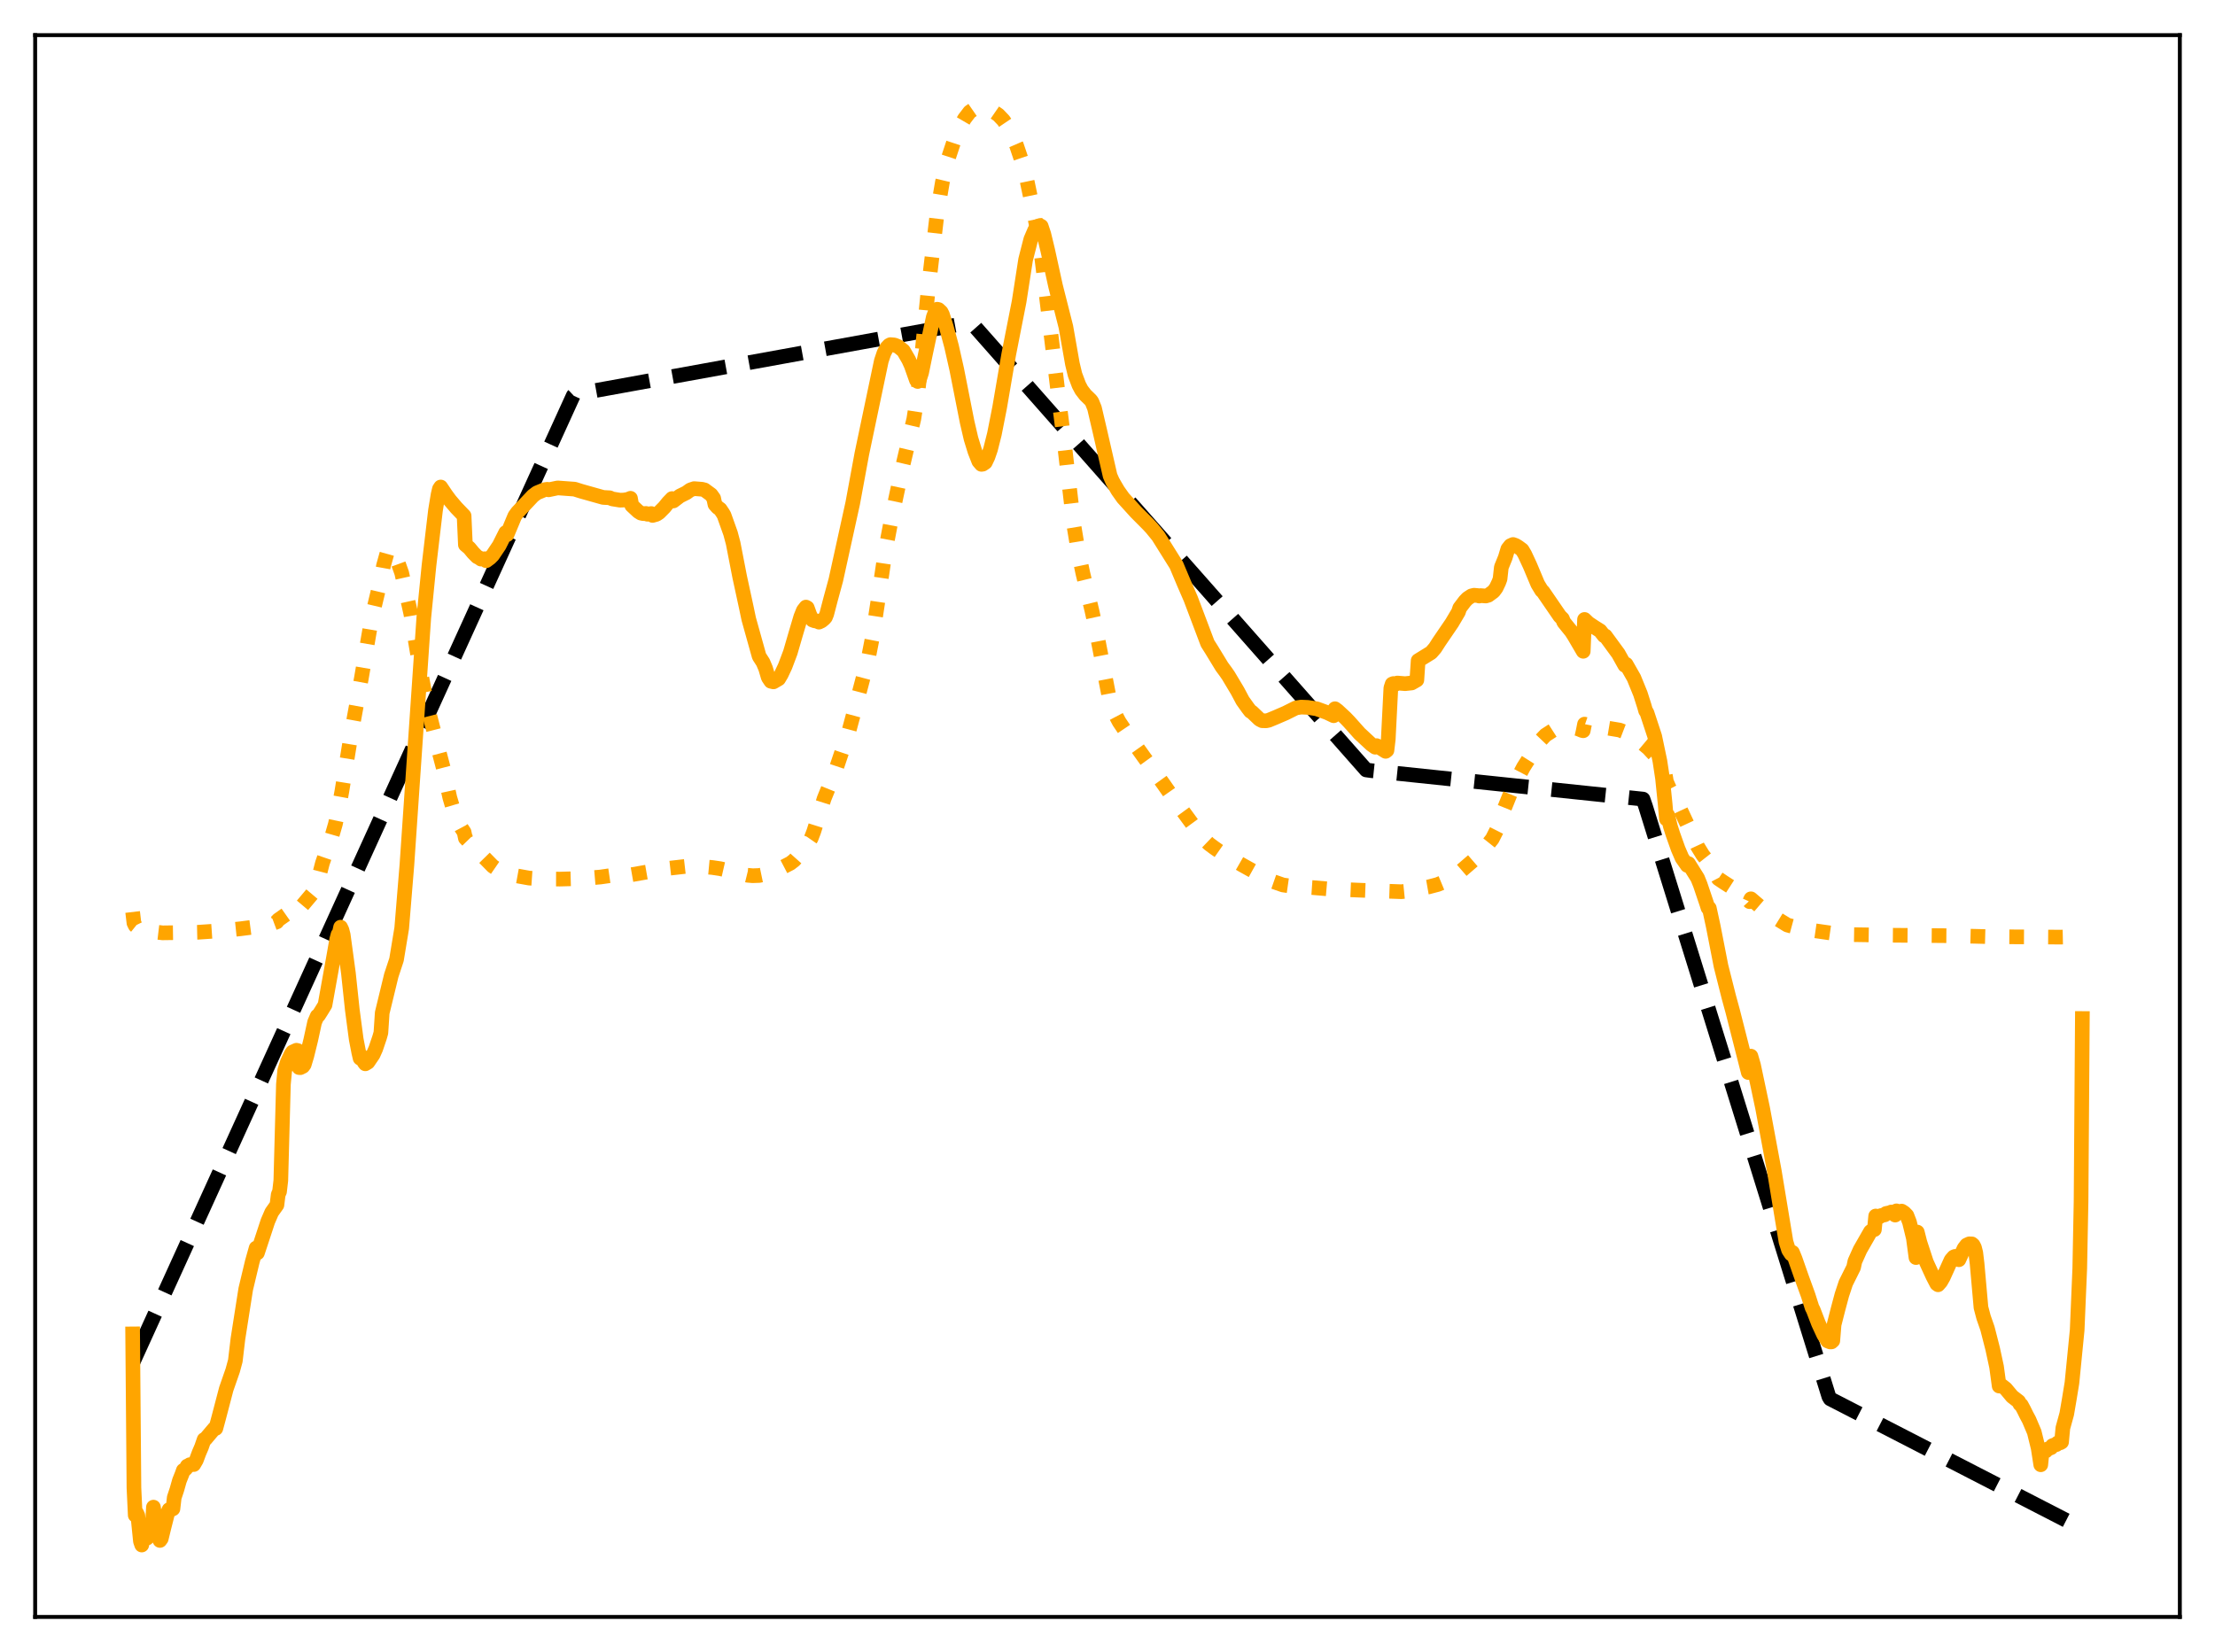 <?xml version="1.0" encoding="utf-8" standalone="no"?>
<!DOCTYPE svg PUBLIC "-//W3C//DTD SVG 1.1//EN"
  "http://www.w3.org/Graphics/SVG/1.1/DTD/svg11.dtd">
<svg xmlns:xlink="http://www.w3.org/1999/xlink" width="453.6pt" height="338.4pt" viewBox="0 0 453.6 338.4" xmlns="http://www.w3.org/2000/svg" version="1.1">
 <defs>
  <style type="text/css">*{stroke-linejoin: round; stroke-linecap: butt}</style>
 </defs>
 <g id="figure_1">
  <g id="patch_1">
   <path d="M 0 338.4 
L 453.6 338.4 
L 453.6 0 
L 0 0 
z
" style="fill: #ffffff"/>
  </g>
  <g id="axes_1">
   <g id="patch_2">
    <path d="M 7.2 331.2 
L 446.4 331.2 
L 446.4 7.2 
L 7.2 7.2 
z
" style="fill: #ffffff"/>
   </g>
   <g id="matplotlib.axis_1"/>
   <g id="matplotlib.axis_2"/>
   <g id="line2d_1">
    <path d="M 27.164 279.194 
L 117.399 81.023 
L 117.665 80.772 
L 198.851 66.021 
L 202.844 70.534 
L 279.77 157.71 
L 280.835 157.856 
L 336.467 163.68 
L 336.999 165.218 
L 374.531 286.089 
L 374.797 286.533 
L 426.436 313.119 
L 426.436 313.119 
" clip-path="url(#p0557d46075)" style="fill: none; stroke-dasharray: 11.1,4.8; stroke-dashoffset: 0; stroke: #000000; stroke-width: 3"/>
   </g>
   <g id="line2d_2">
    <path d="M 27.164 186.805 
L 27.43 189.061 
L 27.696 189.6 
L 28.761 190.458 
L 29.559 190.641 
L 33.286 191.079 
L 38.876 191 
L 40.473 190.964 
L 43.667 190.747 
L 44.998 190.686 
L 47.127 190.464 
L 49.257 190.242 
L 54.847 189.517 
L 56.71 188.823 
L 56.976 188.435 
L 59.638 186.566 
L 60.969 185.529 
L 61.235 186.281 
L 64.163 182.802 
L 64.695 181.577 
L 65.228 179.894 
L 66.026 176.81 
L 67.091 173.7 
L 67.889 171.538 
L 68.688 168.77 
L 69.487 164.93 
L 70.019 162.027 
L 71.882 150.514 
L 74.012 138.87 
L 76.141 126.482 
L 77.472 120.883 
L 78.004 118.81 
L 78.537 115.863 
L 79.335 113.013 
L 79.601 112.611 
L 79.868 112.427 
L 80.134 112.459 
L 80.4 112.753 
L 81.199 114.408 
L 81.731 115.865 
L 82.263 117.366 
L 84.127 125.711 
L 85.724 135.273 
L 87.055 142.36 
L 87.853 145.951 
L 89.983 154.282 
L 90.781 157.312 
L 92.112 163.376 
L 92.911 166.078 
L 93.709 168.127 
L 94.508 169.633 
L 95.04 170.43 
L 95.306 171.694 
L 97.169 173.617 
L 100.896 177.421 
L 102.493 178.518 
L 103.558 178.991 
L 108.349 179.859 
L 111.277 180.059 
L 114.737 180.068 
L 119.529 179.934 
L 122.989 179.641 
L 126.716 179.102 
L 129.111 178.705 
L 129.377 179.162 
L 136.564 177.902 
L 140.557 177.446 
L 141.622 177.349 
L 142.953 177.424 
L 145.881 177.695 
L 147.478 177.932 
L 148.809 178.238 
L 153.068 179.281 
L 154.132 179.377 
L 155.463 179.331 
L 157.06 178.997 
L 157.859 178.832 
L 159.456 178.073 
L 161.319 177.102 
L 161.852 176.828 
L 162.65 176.205 
L 164.247 174.415 
L 166.111 171.72 
L 166.643 170.332 
L 168.772 163.578 
L 171.168 157.659 
L 172.765 152.911 
L 173.83 149.801 
L 175.427 143.865 
L 177.024 137.823 
L 177.823 134.826 
L 178.621 130.743 
L 179.686 123.783 
L 181.283 112.953 
L 182.614 105.959 
L 184.743 95.953 
L 187.139 85.806 
L 187.937 80.637 
L 188.47 75.817 
L 190.067 59.404 
L 191.93 43.534 
L 192.995 37.287 
L 194.06 32.838 
L 195.391 28.821 
L 196.721 25.692 
L 197.52 24.317 
L 198.585 22.921 
L 199.383 22.369 
L 200.448 22 
L 201.247 21.927 
L 202.045 22.134 
L 202.844 22.444 
L 204.441 23.541 
L 205.505 24.654 
L 206.304 25.842 
L 207.103 27.325 
L 208.167 29.79 
L 209.232 32.938 
L 210.297 36.909 
L 212.16 45.789 
L 213.225 51.868 
L 214.289 60.718 
L 216.685 80.551 
L 218.016 91.24 
L 219.879 107.418 
L 220.678 112.246 
L 221.743 117.38 
L 223.606 125.069 
L 224.404 128.723 
L 227.332 143.843 
L 228.131 145.848 
L 229.196 147.865 
L 230.527 149.842 
L 234.253 155.067 
L 238.246 160.58 
L 240.109 163.245 
L 244.368 169.059 
L 246.764 172.075 
L 247.562 172.84 
L 248.627 173.636 
L 250.49 174.937 
L 254.483 177.231 
L 258.476 179.455 
L 260.605 180.528 
L 262.735 181.273 
L 264.332 181.499 
L 268.857 181.812 
L 271.785 182.062 
L 278.705 182.35 
L 286.957 182.652 
L 290.151 182.335 
L 290.417 182.041 
L 292.547 181.668 
L 294.41 181.179 
L 297.072 180.074 
L 298.403 179.092 
L 302.928 175.184 
L 305.59 171.841 
L 306.655 169.736 
L 307.187 168.435 
L 307.453 167.123 
L 309.849 161.2 
L 311.978 157.156 
L 315.439 151.69 
L 316.503 150.576 
L 318.1 149.552 
L 318.899 149.25 
L 320.762 149.024 
L 322.625 149.16 
L 323.158 149.281 
L 323.956 149.617 
L 324.223 149.682 
L 324.489 148.326 
L 325.021 148.51 
L 326.884 148.743 
L 331.676 149.542 
L 333.539 150.257 
L 335.668 151.683 
L 337.532 153.248 
L 338.863 154.676 
L 340.193 156.476 
L 340.726 157.463 
L 340.992 158.517 
L 341.258 160.092 
L 341.791 161.315 
L 343.654 164.846 
L 347.647 173.398 
L 348.711 175.13 
L 349.776 176.481 
L 350.042 176.671 
L 350.575 177.427 
L 351.905 179.993 
L 352.97 180.71 
L 356.697 183.107 
L 357.761 184.114 
L 358.294 184.691 
L 358.56 184.104 
L 361.222 186.384 
L 363.617 187.998 
L 366.013 189.474 
L 367.344 189.834 
L 371.071 190.563 
L 374.797 191.098 
L 379.056 191.438 
L 387.308 191.566 
L 399.818 191.669 
L 407.804 191.869 
L 421.911 191.953 
L 426.17 191.867 
L 426.436 191.447 
L 426.436 191.447 
" clip-path="url(#p0557d46075)" style="fill: none; stroke-dasharray: 3,4.95; stroke-dashoffset: 0; stroke: #ffa500; stroke-width: 3"/>
   </g>
   <g id="line2d_3">
    <path d="M 27.164 273.225 
L 27.43 304.776 
L 27.696 310.371 
L 27.962 309.863 
L 28.228 310.443 
L 28.761 315.71 
L 29.027 316.473 
L 29.293 315.01 
L 29.559 314.935 
L 29.825 314.641 
L 30.092 315.066 
L 30.624 314.116 
L 31.156 313.407 
L 31.423 308.715 
L 31.955 312.47 
L 32.487 314.997 
L 32.753 315.537 
L 33.02 315.173 
L 33.552 312.986 
L 34.351 309.835 
L 34.617 309.231 
L 34.883 309.303 
L 35.415 309.055 
L 35.681 306.748 
L 36.214 305.152 
L 36.746 303.273 
L 37.279 301.937 
L 37.545 301.178 
L 37.811 301.053 
L 38.077 300.799 
L 38.343 300.295 
L 38.609 300.228 
L 38.876 300.01 
L 39.142 300.051 
L 39.408 299.873 
L 39.674 299.99 
L 40.207 299.077 
L 40.739 297.644 
L 41.271 296.4 
L 41.804 294.865 
L 42.07 294.765 
L 43.933 292.561 
L 44.199 292.59 
L 44.732 290.62 
L 46.329 284.526 
L 47.66 280.701 
L 48.192 278.738 
L 48.724 274.243 
L 50.321 264.054 
L 51.652 258.49 
L 52.451 255.638 
L 52.717 256.636 
L 54.048 252.598 
L 54.847 250.166 
L 55.645 248.322 
L 56.71 246.82 
L 56.976 244.675 
L 57.242 244.093 
L 57.508 241.817 
L 58.041 222.077 
L 58.307 219.262 
L 58.839 217.58 
L 59.638 215.869 
L 59.904 215.493 
L 60.703 215.126 
L 60.969 215.186 
L 61.235 218.671 
L 61.501 218.691 
L 62.033 218.423 
L 62.3 218.059 
L 62.832 216.287 
L 63.631 213.044 
L 64.429 209.374 
L 64.961 208.133 
L 65.228 207.979 
L 65.76 207.147 
L 66.559 205.841 
L 68.422 195.464 
L 68.954 192.444 
L 69.22 191.435 
L 69.487 191.109 
L 69.753 189.916 
L 70.019 190.47 
L 70.285 191.48 
L 71.35 199.334 
L 72.148 206.834 
L 72.947 212.865 
L 73.479 215.623 
L 73.745 216.763 
L 74.012 216.313 
L 74.544 217.562 
L 74.81 217.905 
L 75.343 217.583 
L 76.407 216.023 
L 76.94 214.838 
L 77.738 212.48 
L 78.004 211.54 
L 78.271 207.466 
L 80.134 199.791 
L 81.199 196.571 
L 82.263 190.134 
L 83.328 177.161 
L 86.788 126.502 
L 87.853 115.799 
L 89.184 104.516 
L 89.716 101.292 
L 89.983 100.155 
L 90.249 99.754 
L 91.313 101.341 
L 92.112 102.429 
L 93.443 103.996 
L 95.04 105.655 
L 95.306 111.584 
L 96.105 112.259 
L 96.903 113.223 
L 97.702 114.035 
L 98.234 114.31 
L 98.5 114.523 
L 99.299 114.449 
L 99.565 114.854 
L 100.364 114.259 
L 100.896 113.721 
L 102.227 111.738 
L 103.558 109.087 
L 103.824 109.521 
L 105.421 105.696 
L 105.953 104.957 
L 109.148 101.564 
L 109.946 100.959 
L 111.543 100.296 
L 112.076 100.221 
L 112.342 100.33 
L 114.205 99.94 
L 117.665 100.194 
L 118.996 100.615 
L 123.521 101.888 
L 124.852 101.961 
L 125.385 102.194 
L 126.982 102.454 
L 127.78 102.425 
L 128.579 102.29 
L 129.111 102.066 
L 129.377 103.531 
L 130.708 104.768 
L 131.241 105.101 
L 131.773 105.215 
L 132.305 105.172 
L 132.572 105.331 
L 133.37 105.189 
L 133.636 105.576 
L 134.435 105.352 
L 134.967 105 
L 136.032 103.93 
L 136.831 102.948 
L 137.629 102.121 
L 137.895 102.613 
L 139.226 101.596 
L 140.557 100.938 
L 141.356 100.357 
L 142.154 100.087 
L 143.751 100.215 
L 144.284 100.35 
L 145.615 101.325 
L 146.147 102.065 
L 146.413 103.318 
L 146.945 103.925 
L 147.478 104.302 
L 148.01 105.091 
L 148.276 105.544 
L 149.607 109.271 
L 150.14 111.28 
L 151.471 118.132 
L 152.801 124.269 
L 153.334 126.805 
L 155.463 134.43 
L 156.262 135.676 
L 156.794 136.939 
L 157.327 138.748 
L 157.859 139.545 
L 158.391 139.67 
L 159.456 139.047 
L 159.988 138.153 
L 160.787 136.457 
L 161.852 133.629 
L 162.916 129.966 
L 163.981 126.372 
L 164.513 125.033 
L 165.046 124.353 
L 165.312 124.492 
L 165.844 125.955 
L 166.377 127.001 
L 166.909 127.196 
L 167.441 127.221 
L 167.708 127.434 
L 168.24 127.183 
L 168.772 126.733 
L 169.039 126.427 
L 169.305 125.77 
L 170.103 122.71 
L 171.168 118.8 
L 174.628 103.059 
L 176.492 92.948 
L 179.686 77.726 
L 180.484 73.926 
L 181.017 72.328 
L 181.549 71.287 
L 182.081 70.726 
L 182.348 70.593 
L 183.146 70.66 
L 183.945 70.981 
L 185.009 71.853 
L 186.074 73.688 
L 186.607 74.863 
L 187.671 77.87 
L 187.937 78.139 
L 188.204 77.982 
L 188.736 76.32 
L 189.535 72.422 
L 191.132 64.939 
L 191.664 63.559 
L 191.93 63.339 
L 192.196 63.404 
L 192.729 63.9 
L 192.995 64.416 
L 193.793 66.963 
L 194.858 70.92 
L 195.923 75.649 
L 198.052 86.431 
L 198.851 89.868 
L 199.649 92.463 
L 200.448 94.498 
L 200.98 95.114 
L 201.247 95.078 
L 201.779 94.719 
L 202.311 93.598 
L 202.844 92.051 
L 203.642 88.887 
L 204.707 83.492 
L 206.57 72.602 
L 208.7 61.77 
L 210.031 53.179 
L 211.095 49.022 
L 211.894 47.155 
L 212.426 46.403 
L 212.959 46.196 
L 213.225 46.345 
L 213.757 47.945 
L 214.556 51.263 
L 216.153 58.556 
L 218.282 66.963 
L 219.613 74.523 
L 220.145 76.74 
L 220.944 78.862 
L 221.476 79.869 
L 222.275 80.907 
L 223.34 81.937 
L 223.606 82.294 
L 224.138 83.61 
L 225.203 88.165 
L 227.332 97.453 
L 227.865 98.664 
L 228.929 100.48 
L 229.994 101.984 
L 232.656 104.92 
L 235.052 107.329 
L 235.85 108.183 
L 237.181 109.814 
L 240.908 115.768 
L 242.505 119.566 
L 243.836 122.632 
L 247.296 131.789 
L 248.095 133.049 
L 250.224 136.546 
L 251.023 137.629 
L 251.555 138.4 
L 253.418 141.515 
L 254.483 143.515 
L 255.548 145.008 
L 256.08 145.697 
L 256.346 145.827 
L 257.943 147.353 
L 258.476 147.625 
L 259.274 147.647 
L 259.807 147.531 
L 261.137 146.982 
L 263.267 146.062 
L 265.396 144.998 
L 266.461 144.837 
L 267.792 144.895 
L 269.655 145.189 
L 271.785 145.966 
L 273.116 146.602 
L 273.382 145.172 
L 273.914 145.569 
L 275.511 147.049 
L 276.31 147.883 
L 278.439 150.269 
L 280.835 152.493 
L 281.633 153.054 
L 281.9 152.729 
L 283.763 153.9 
L 284.029 153.691 
L 284.295 151.432 
L 284.828 140.924 
L 285.094 140.113 
L 285.36 140.011 
L 285.892 140.105 
L 286.159 139.907 
L 287.756 140.038 
L 289.087 139.894 
L 290.151 139.285 
L 290.417 135.316 
L 293.079 133.671 
L 293.878 132.747 
L 294.676 131.5 
L 297.338 127.597 
L 298.669 125.346 
L 298.935 124.539 
L 300 123.136 
L 300.532 122.583 
L 301.331 122.057 
L 301.863 121.925 
L 302.662 121.995 
L 302.928 122.088 
L 303.194 122 
L 304.259 122.08 
L 304.791 121.926 
L 305.856 121.142 
L 306.388 120.423 
L 306.921 119.3 
L 307.187 118.591 
L 307.453 116.186 
L 308.252 114.213 
L 308.784 112.448 
L 309.316 111.77 
L 309.849 111.528 
L 310.381 111.72 
L 310.913 112.051 
L 311.712 112.638 
L 312.244 113.536 
L 313.309 115.823 
L 314.906 119.628 
L 315.705 120.949 
L 315.971 121.172 
L 319.431 126.218 
L 319.964 126.735 
L 320.23 127.416 
L 321.827 129.393 
L 322.359 130.226 
L 324.223 133.407 
L 324.489 126.883 
L 325.287 127.651 
L 326.618 128.535 
L 327.683 129.198 
L 328.481 130.22 
L 328.748 130.259 
L 331.409 133.893 
L 332.74 136.279 
L 333.007 136.064 
L 334.604 138.867 
L 335.935 142.134 
L 336.733 144.643 
L 336.999 145.589 
L 337.265 145.98 
L 338.863 150.835 
L 339.927 155.904 
L 340.46 159.436 
L 340.992 164.617 
L 341.258 167.762 
L 341.524 166.988 
L 342.057 169.223 
L 342.589 170.892 
L 343.654 173.883 
L 344.452 175.738 
L 345.517 177.267 
L 345.783 176.892 
L 347.647 179.868 
L 348.179 181.187 
L 349.51 185.122 
L 349.776 185.966 
L 350.042 186.023 
L 350.841 189.709 
L 352.438 197.888 
L 354.035 204.216 
L 354.833 207.144 
L 358.028 219.69 
L 358.294 219.623 
L 358.56 216.333 
L 359.092 218.158 
L 360.956 226.97 
L 363.351 239.864 
L 365.747 254.354 
L 366.279 256.051 
L 366.812 256.868 
L 367.078 256.534 
L 367.61 257.838 
L 368.941 261.638 
L 370.272 265.302 
L 371.071 267.814 
L 371.337 268.333 
L 372.401 271.102 
L 373.466 273.395 
L 374.265 274.668 
L 374.797 274.877 
L 375.063 274.866 
L 375.329 274.631 
L 375.596 271.334 
L 376.394 268.2 
L 377.193 265.213 
L 377.991 262.806 
L 379.588 259.601 
L 379.855 258.362 
L 380.919 255.991 
L 383.049 252.271 
L 383.581 251.871 
L 383.847 251.862 
L 384.113 249.081 
L 384.646 249.254 
L 384.912 249.236 
L 385.178 248.996 
L 385.977 248.84 
L 386.243 248.558 
L 386.775 248.45 
L 387.041 248.444 
L 387.308 248.262 
L 387.84 248.624 
L 388.106 248.886 
L 388.372 248.024 
L 388.905 248.209 
L 389.171 248.216 
L 389.437 248.077 
L 389.969 248.42 
L 390.502 248.968 
L 391.034 250.342 
L 391.833 253.619 
L 392.365 257.593 
L 392.631 252.37 
L 393.164 254.476 
L 394.495 258.531 
L 395.825 261.427 
L 396.624 262.969 
L 396.89 263.165 
L 397.423 262.557 
L 397.955 261.624 
L 399.552 258.09 
L 400.084 257.475 
L 400.351 257.353 
L 400.617 257.375 
L 400.883 257.62 
L 401.149 258.033 
L 402.214 255.714 
L 402.746 255.029 
L 403.279 254.779 
L 403.811 254.792 
L 404.077 255.026 
L 404.343 255.542 
L 404.609 256.601 
L 404.876 258.821 
L 405.674 267.814 
L 406.207 269.832 
L 407.005 272.115 
L 408.07 276.28 
L 408.868 279.978 
L 409.401 283.909 
L 409.667 283.627 
L 410.732 284.456 
L 412.063 286.051 
L 413.393 287.075 
L 413.66 287.621 
L 413.926 287.783 
L 414.458 288.767 
L 414.991 289.852 
L 415.523 290.839 
L 416.588 293.347 
L 417.386 296.599 
L 417.919 300.033 
L 418.185 297.415 
L 418.717 297.259 
L 418.983 297.187 
L 419.249 296.843 
L 420.048 296.531 
L 420.314 296.115 
L 420.847 295.924 
L 421.113 295.908 
L 421.379 295.56 
L 421.911 295.53 
L 422.177 295.38 
L 422.444 292.511 
L 423.242 289.611 
L 423.775 286.496 
L 424.307 283.244 
L 425.372 272.464 
L 425.904 259.837 
L 426.17 246.09 
L 426.436 208.626 
L 426.436 208.626 
" clip-path="url(#p0557d46075)" style="fill: none; stroke: #ffa500; stroke-width: 3; stroke-linecap: square"/>
   </g>
   <g id="patch_3">
    <path d="M 7.2 331.2 
L 7.2 7.2 
" style="fill: none; stroke: #000000; stroke-width: 0.8; stroke-linejoin: miter; stroke-linecap: square"/>
   </g>
   <g id="patch_4">
    <path d="M 446.4 331.2 
L 446.4 7.2 
" style="fill: none; stroke: #000000; stroke-width: 0.8; stroke-linejoin: miter; stroke-linecap: square"/>
   </g>
   <g id="patch_5">
    <path d="M 7.2 331.2 
L 446.4 331.2 
" style="fill: none; stroke: #000000; stroke-width: 0.8; stroke-linejoin: miter; stroke-linecap: square"/>
   </g>
   <g id="patch_6">
    <path d="M 7.2 7.2 
L 446.4 7.2 
" style="fill: none; stroke: #000000; stroke-width: 0.8; stroke-linejoin: miter; stroke-linecap: square"/>
   </g>
  </g>
 </g>
 <defs>
  <clipPath id="p0557d46075">
   <rect x="7.2" y="7.2" width="439.2" height="324"/>
  </clipPath>
 </defs>
</svg>
